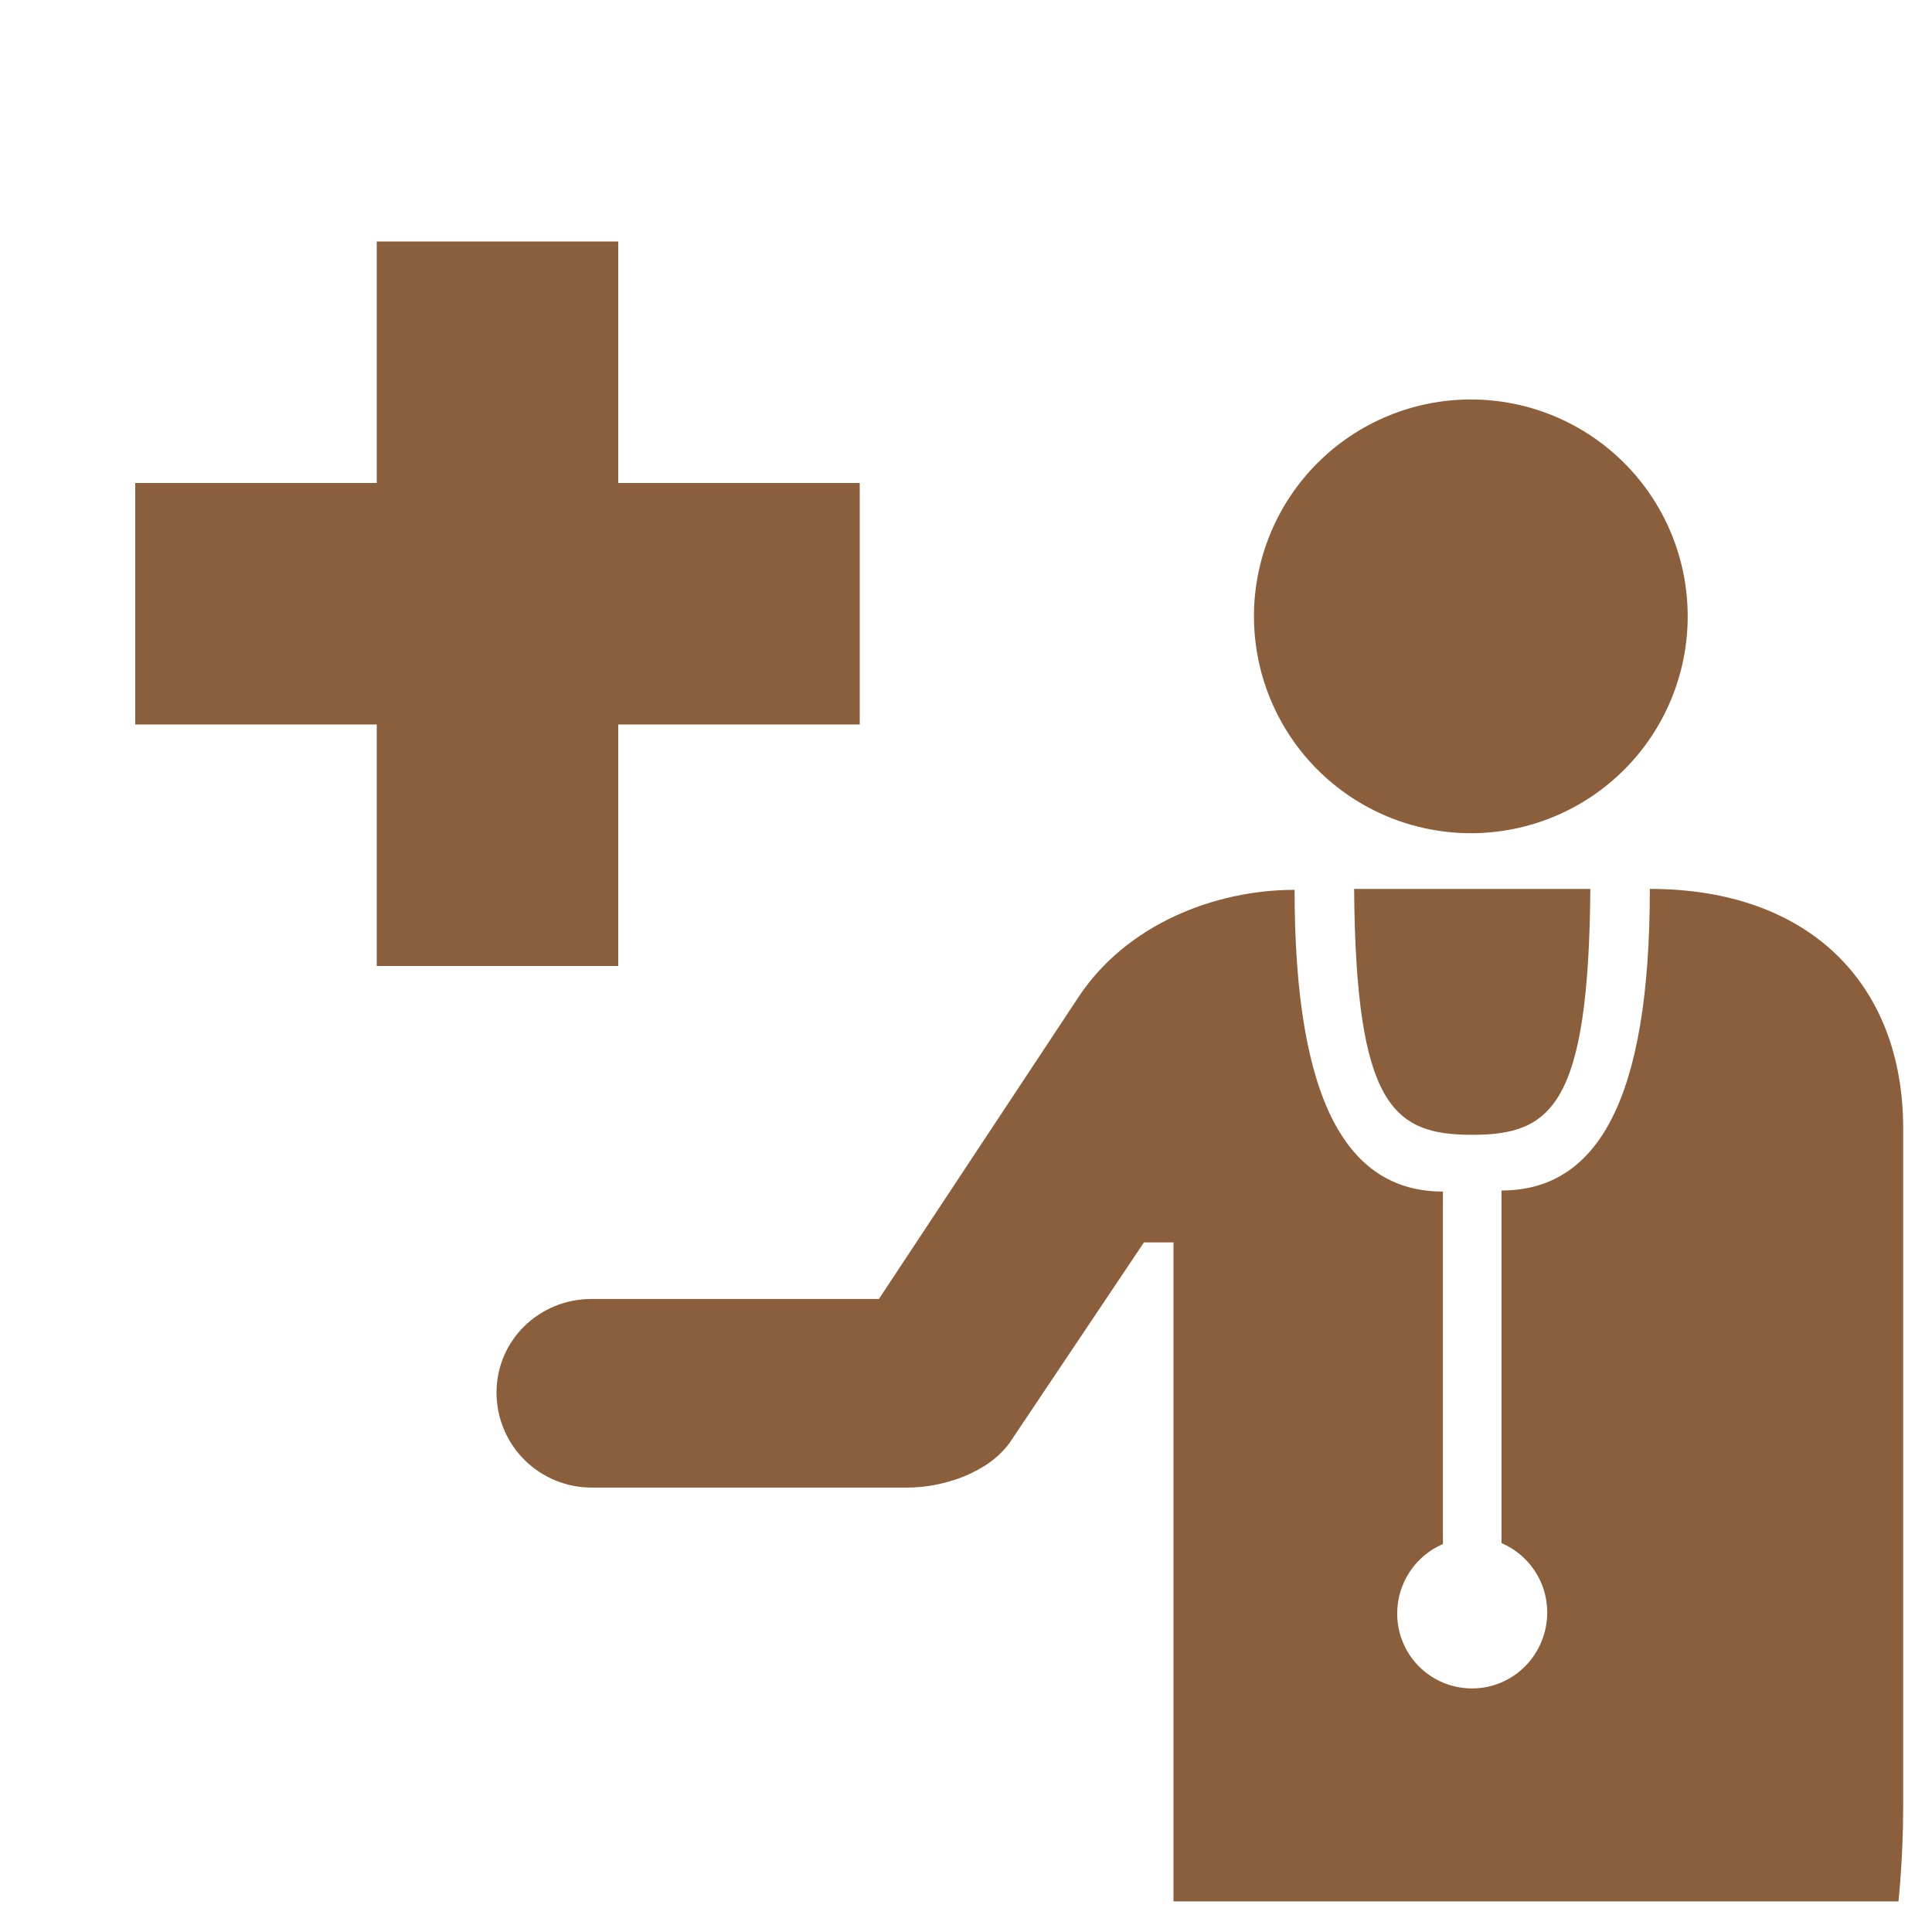 <svg width="800" height="800" viewBox="0 0 800 800" fill="none" xmlns="http://www.w3.org/2000/svg">
<path d="M683.188 368.075C748.925 368.075 788.063 407.238 788.063 467.213V747.963C788.063 769.713 786.113 787.325 786.113 787.325H485.913V514.463H473.675L417.95 597.6C408.875 609.975 390.45 615.975 375.775 615.975H244.963C239.796 615.98 234.68 614.967 229.905 612.994C225.13 611.02 220.791 608.126 217.136 604.475C213.48 600.824 210.58 596.489 208.601 591.716C206.621 586.944 205.602 581.829 205.6 576.663C205.6 554.988 223.213 537.875 244.963 537.875H363.938L446.463 413.05C466.275 382.863 502.938 368.463 536.063 368.463C536.063 456.25 557.938 493.4 597.488 493.4V639.35C591.869 641.764 587.082 645.771 583.716 650.876C580.35 655.981 578.554 661.96 578.55 668.075C578.532 672.157 579.322 676.203 580.875 679.978C582.428 683.753 584.713 687.184 587.599 690.071C590.484 692.959 593.913 695.247 597.687 696.803C601.461 698.359 605.505 699.153 609.588 699.138C626.85 699.138 640.675 684.95 640.675 667.65C640.675 654.775 632.863 643.725 621.738 638.963V492.963C661.263 492.95 683.163 455.85 683.163 368.075H683.188ZM658.525 368.075C657.825 458.063 642.263 469.9 609.6 469.9C576.975 469.9 561.4 458.05 560.713 368.075H658.525ZM609.063 165.413C620.855 165.413 632.532 167.736 643.427 172.25C654.321 176.764 664.219 183.38 672.556 191.72C680.893 200.061 687.505 209.962 692.015 220.858C696.524 231.755 698.843 243.433 698.838 255.225C698.838 279.036 689.38 301.872 672.544 318.71C655.708 335.548 632.874 345.009 609.063 345.013C585.246 345.013 562.404 335.554 545.56 318.717C528.716 301.879 519.248 279.042 519.238 255.225C519.238 243.43 521.561 231.75 526.075 220.852C530.59 209.955 537.206 200.054 545.548 191.714C553.889 183.374 563.791 176.758 574.689 172.246C585.587 167.733 597.267 165.411 609.063 165.413Z" fill="#8B5F3B"/>
<path d="M206 100V400" stroke="#8B5F3B" stroke-width="100" stroke-miterlimit="10"/>
<path d="M56 250H356" stroke="#8B5F3B" stroke-width="100" stroke-miterlimit="10"/>
</svg>
